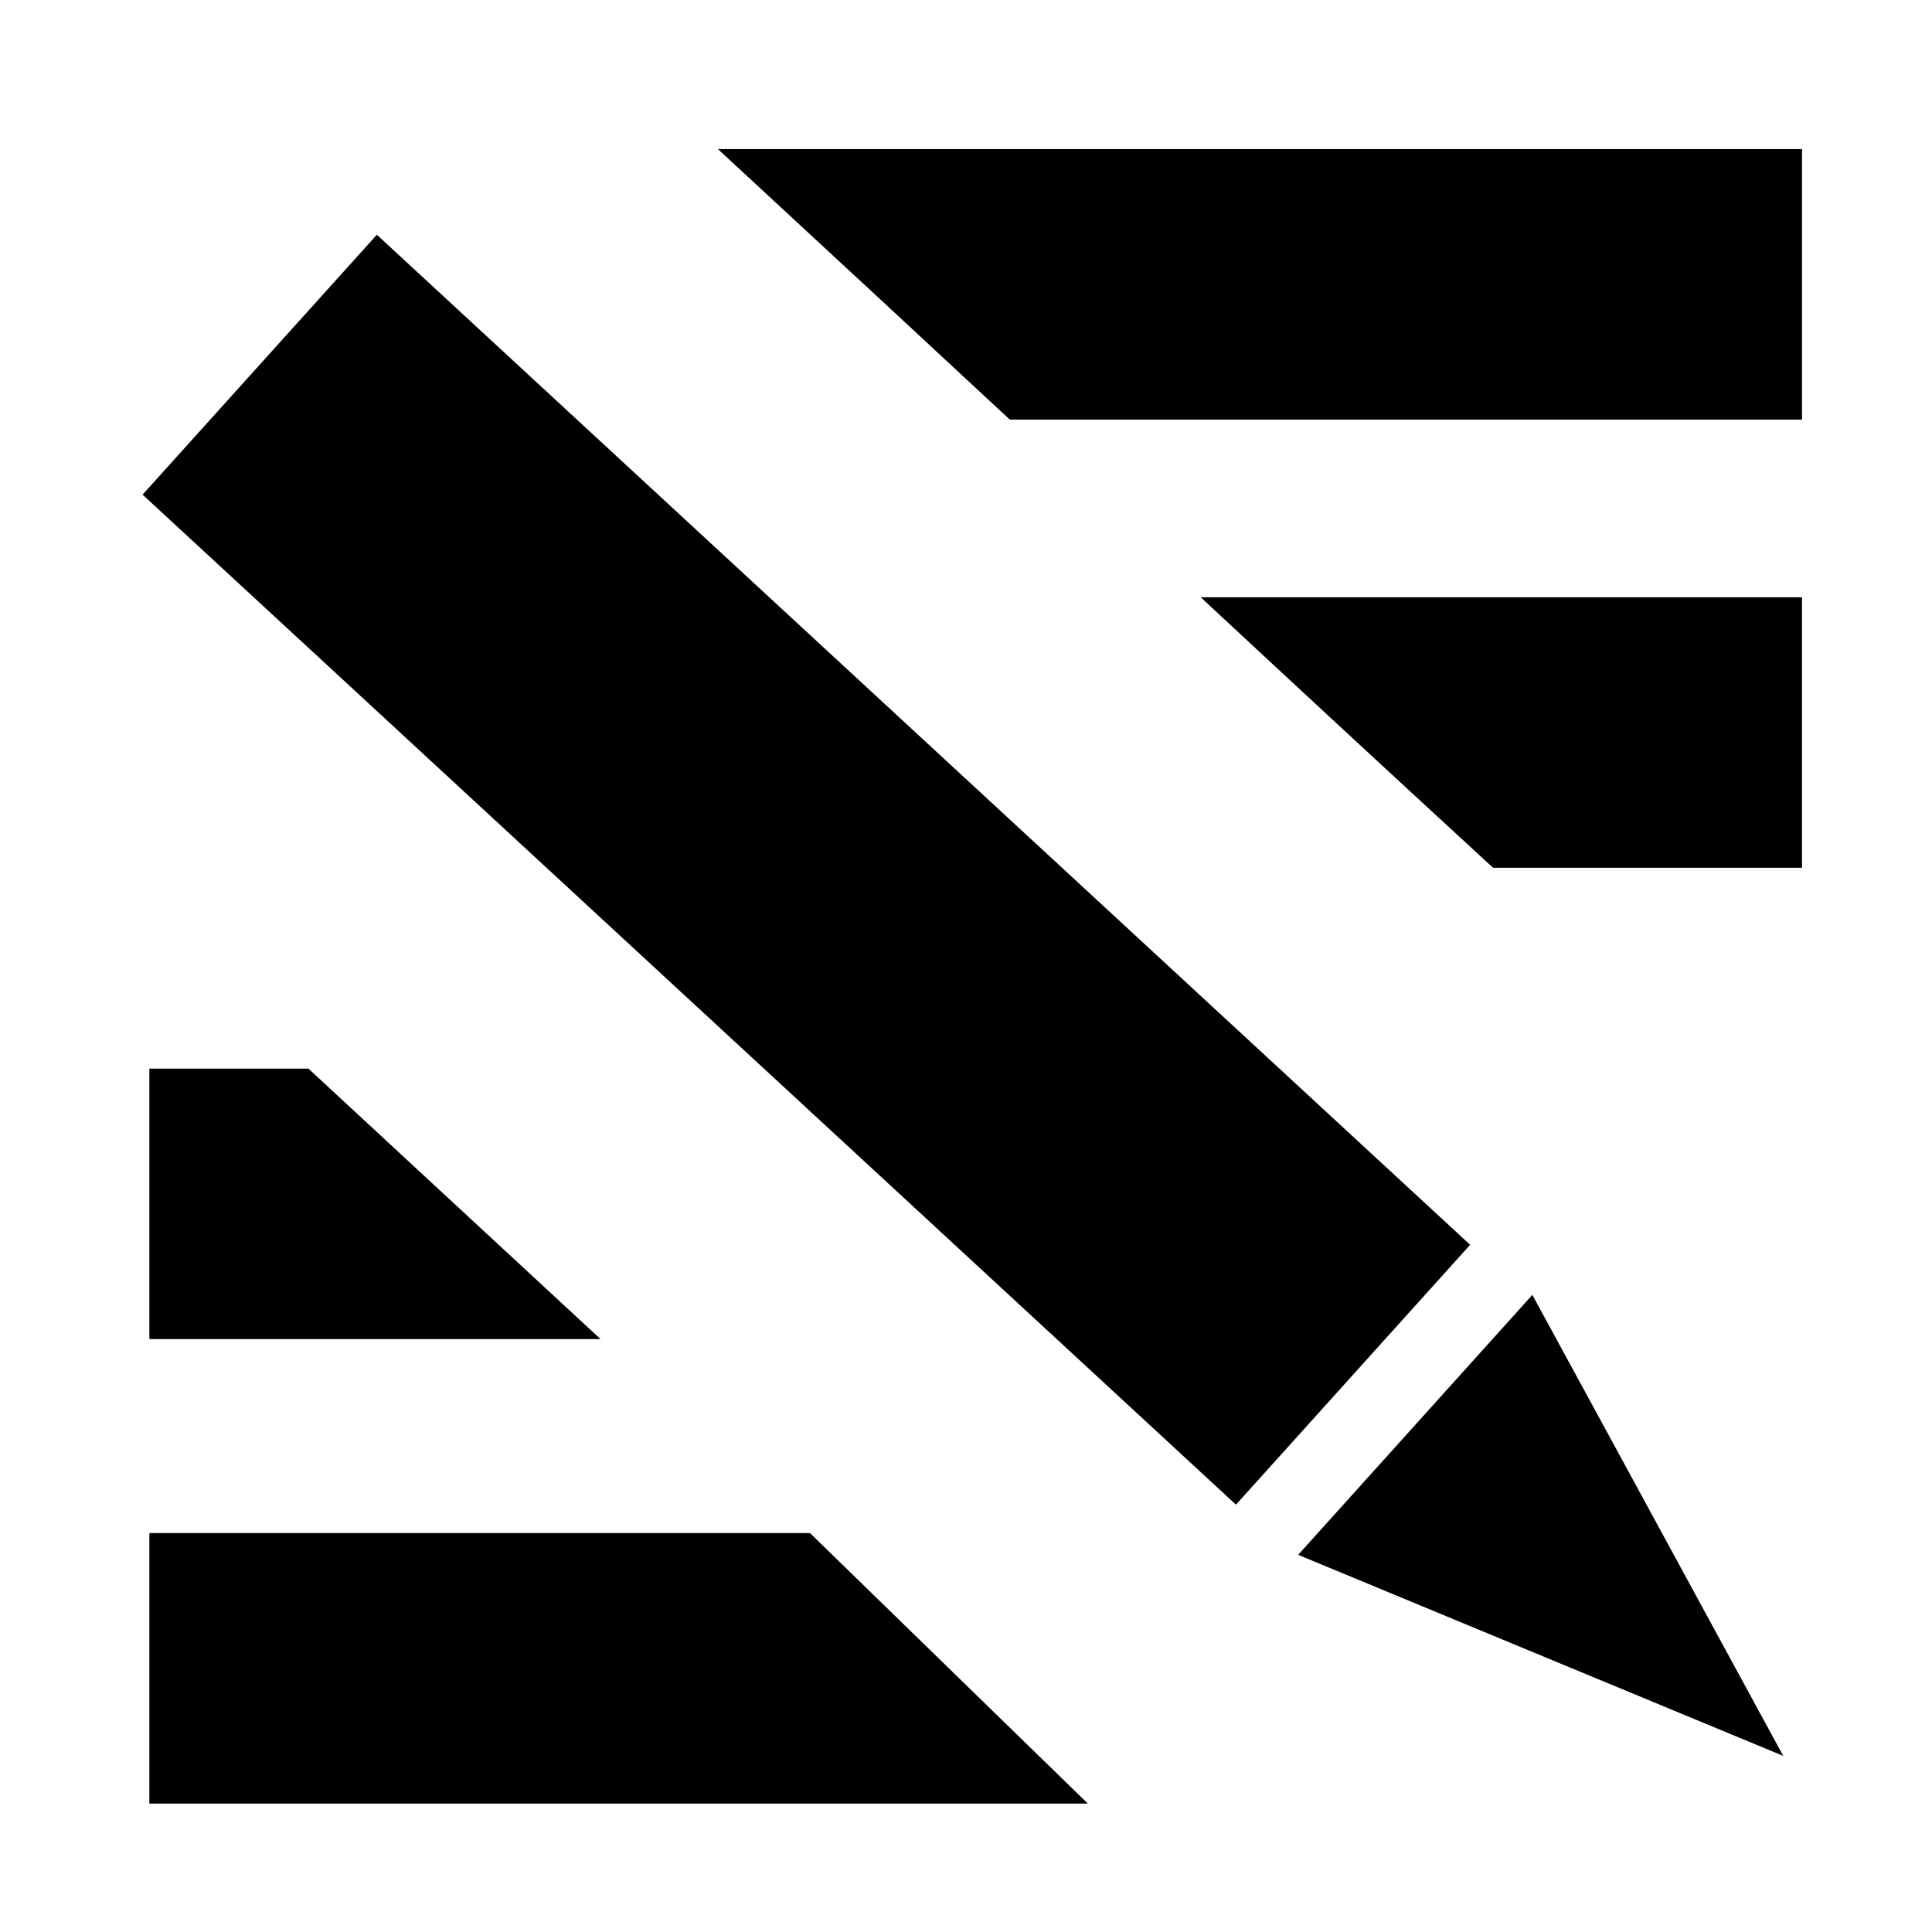 <?xml version="1.0" encoding="UTF-8" standalone="no"?>
<svg
   xmlns:sketch="http://www.bohemiancoding.com/sketch/ns"
   xmlns:dc="http://purl.org/dc/elements/1.1/"
   xmlns:cc="http://creativecommons.org/ns#"
   xmlns:rdf="http://www.w3.org/1999/02/22-rdf-syntax-ns#"
   xmlns:svg="http://www.w3.org/2000/svg"
   xmlns="http://www.w3.org/2000/svg"
   xmlns:sodipodi="http://sodipodi.sourceforge.net/DTD/sodipodi-0.dtd"
   xmlns:inkscape="http://www.inkscape.org/namespaces/inkscape"
   width="100px"
   height="100px"
   viewBox="0 0 100 100"
   version="1.1"
   id="svg2"
   inkscape:version="0.91 r13725"
   sodipodi:docname="modified.svg">
  <sodipodi:namedview
     pagecolor="#ffffff"
     bordercolor="#666666"
     borderopacity="1"
     objecttolerance="10"
     gridtolerance="10"
     guidetolerance="10"
     inkscape:pageopacity="0"
     inkscape:pageshadow="2"
     inkscape:window-width="1920"
     inkscape:window-height="1009"
     id="namedview14"
     showgrid="false"
     inkscape:zoom="2.0606924"
     inkscape:cx="38.742327"
     inkscape:cy="48.296556"
     inkscape:window-x="0"
     inkscape:window-y="24"
     inkscape:window-maximized="0"
     inkscape:current-layer="compose" />
  <!-- Generator: Sketch 3.1.1 (8761) - http://www.bohemiancoding.com/sketch -->
  <title
     id="title4">compose</title>
  <desc
     id="desc6">Created with Sketch.</desc>
  <defs
     id="defs8" />
  <g
     id="Page-1"
     stroke="none"
     stroke-width="1"
     fill="none"
     fill-rule="evenodd"
     sketch:type="MSPage">
    <g
       id="compose"
       sketch:type="MSArtboardGroup"
       fill="#000000">
      <path
         style="opacity:1;fill:#000000;fill-opacity:1;fill-rule:nonzero;stroke:none;stroke-width:3;stroke-linecap:butt;stroke-linejoin:miter;stroke-miterlimit:4;stroke-dasharray:none;stroke-dashoffset:0;stroke-opacity:1"
         d="M 37.16,7.717 C 42.741,12.879 48.013,17.759 52.266,21.717 l 41.006,0 0,-14 z M 62.148,30.914 c 4.785,4.451 9.628,8.941 15.131,14 l 15.992,0 0,-14 z M 7.73,55.312 l 0,14 23.354,0 -15.119,-14 z m 0,24.041 0,14 48.576,0 -14.379,-14 z"
         id="rect4137-9-65-1"
         inkscape:connector-curvature="0"
         sodipodi:nodetypes="cccccccccccccccccccc" />
      <path
         d="M 19.506,12.15 76.094,64.431 63.973,77.881 7.38,25.602 Z M 79.314,67.023 92.301,90.885 67.193,80.478 Z"
         sketch:type="MSShapeGroup"
         id="path12"
         inkscape:connector-curvature="0"
         sodipodi:nodetypes="ccccccccc" />
    </g>
  </g>
</svg>
